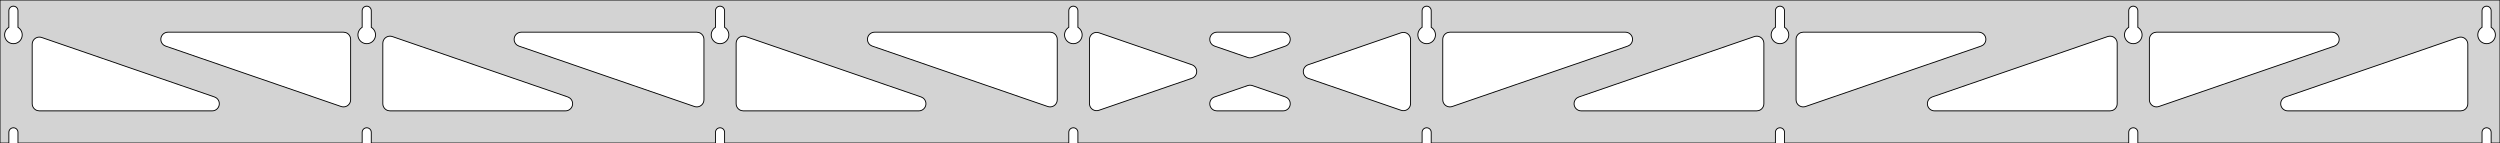 <?xml version="1.0" standalone="no"?>
<!DOCTYPE svg PUBLIC "-//W3C//DTD SVG 1.1//EN" "http://www.w3.org/Graphics/SVG/1.1/DTD/svg11.dtd">
<svg width="1398mm" height="80mm" viewBox="0 -80 1398 80" xmlns="http://www.w3.org/2000/svg" version="1.1">
<title>OpenSCAD Model</title>
<path d="
M 1398,-80 L 0,-80 L 0,-0 L 4.95,-0 L 4.95,-6 L 5.006,-6.53
 L 5.17,-7.037 L 5.437,-7.499 L 5.794,-7.895 L 6.225,-8.208 L 6.712,-8.425 L 7.233,-8.536
 L 7.767,-8.536 L 8.288,-8.425 L 8.775,-8.208 L 9.206,-7.895 L 9.563,-7.499 L 9.83,-7.037
 L 9.994,-6.53 L 10.05,-6 L 10.05,-0 L 202.521,-0 L 202.521,-6 L 202.577,-6.53
 L 202.742,-7.037 L 203.008,-7.499 L 203.365,-7.895 L 203.796,-8.208 L 204.283,-8.425 L 204.805,-8.536
 L 205.338,-8.536 L 205.859,-8.425 L 206.346,-8.208 L 206.778,-7.895 L 207.134,-7.499 L 207.401,-7.037
 L 207.566,-6.53 L 207.621,-6 L 207.621,-0 L 400.093,-0 L 400.093,-6 L 400.149,-6.53
 L 400.313,-7.037 L 400.58,-7.499 L 400.937,-7.895 L 401.368,-8.208 L 401.855,-8.425 L 402.376,-8.536
 L 402.909,-8.536 L 403.431,-8.425 L 403.918,-8.208 L 404.349,-7.895 L 404.706,-7.499 L 404.972,-7.037
 L 405.137,-6.53 L 405.193,-6 L 405.193,-0 L 597.664,-0 L 597.664,-6 L 597.72,-6.53
 L 597.885,-7.037 L 598.151,-7.499 L 598.508,-7.895 L 598.939,-8.208 L 599.426,-8.425 L 599.948,-8.536
 L 600.481,-8.536 L 601.002,-8.425 L 601.489,-8.208 L 601.921,-7.895 L 602.277,-7.499 L 602.544,-7.037
 L 602.709,-6.53 L 602.764,-6 L 602.764,-0 L 795.236,-0 L 795.236,-6 L 795.291,-6.53
 L 795.456,-7.037 L 795.723,-7.499 L 796.079,-7.895 L 796.511,-8.208 L 796.998,-8.425 L 797.519,-8.536
 L 798.052,-8.536 L 798.574,-8.425 L 799.061,-8.208 L 799.492,-7.895 L 799.849,-7.499 L 800.115,-7.037
 L 800.28,-6.53 L 800.336,-6 L 800.336,-0 L 992.807,-0 L 992.807,-6 L 992.863,-6.53
 L 993.028,-7.037 L 993.294,-7.499 L 993.651,-7.895 L 994.082,-8.208 L 994.569,-8.425 L 995.091,-8.536
 L 995.624,-8.536 L 996.145,-8.425 L 996.632,-8.208 L 997.063,-7.895 L 997.42,-7.499 L 997.687,-7.037
 L 997.851,-6.53 L 997.907,-6 L 997.907,-0 L 1190.38,-0 L 1190.38,-6 L 1190.43,-6.53
 L 1190.6,-7.037 L 1190.87,-7.499 L 1191.22,-7.895 L 1191.65,-8.208 L 1192.14,-8.425 L 1192.66,-8.536
 L 1193.2,-8.536 L 1193.72,-8.425 L 1194.2,-8.208 L 1194.63,-7.895 L 1194.99,-7.499 L 1195.26,-7.037
 L 1195.42,-6.53 L 1195.48,-6 L 1195.48,-0 L 1387.95,-0 L 1387.95,-6 L 1388.01,-6.53
 L 1388.17,-7.037 L 1388.44,-7.499 L 1388.79,-7.895 L 1389.22,-8.208 L 1389.71,-8.425 L 1390.23,-8.536
 L 1390.77,-8.536 L 1391.29,-8.425 L 1391.77,-8.208 L 1392.21,-7.895 L 1392.56,-7.499 L 1392.83,-7.037
 L 1392.99,-6.53 L 1393.05,-6 L 1393.05,-0 L 1398,-0 z
M 6.986,-55.607 L 6.477,-55.688 L 5.98,-55.821 L 5.499,-56.005 L 5.04,-56.239 L 4.608,-56.52
 L 4.208,-56.844 L 3.844,-57.208 L 3.52,-57.608 L 3.239,-58.04 L 3.005,-58.499 L 2.821,-58.98
 L 2.688,-59.477 L 2.607,-59.986 L 2.58,-60.5 L 2.607,-61.014 L 2.688,-61.523 L 2.821,-62.02
 L 3.005,-62.501 L 3.239,-62.96 L 3.52,-63.392 L 3.844,-63.792 L 4.208,-64.156 L 4.608,-64.48
 L 4.95,-64.702 L 4.95,-74 L 5.006,-74.53 L 5.17,-75.037 L 5.437,-75.499 L 5.794,-75.895
 L 6.225,-76.208 L 6.712,-76.425 L 7.233,-76.536 L 7.767,-76.536 L 8.288,-76.425 L 8.775,-76.208
 L 9.206,-75.895 L 9.563,-75.499 L 9.83,-75.037 L 9.994,-74.53 L 10.05,-74 L 10.05,-64.702
 L 10.392,-64.48 L 10.792,-64.156 L 11.156,-63.792 L 11.48,-63.392 L 11.761,-62.96 L 11.995,-62.501
 L 12.179,-62.02 L 12.312,-61.523 L 12.393,-61.014 L 12.42,-60.5 L 12.393,-59.986 L 12.312,-59.477
 L 12.179,-58.98 L 11.995,-58.499 L 11.761,-58.04 L 11.48,-57.608 L 11.156,-57.208 L 10.792,-56.844
 L 10.392,-56.52 L 9.96,-56.239 L 9.501,-56.005 L 9.02,-55.821 L 8.523,-55.688 L 8.014,-55.607
 L 7.5,-55.58 z
M 204.557,-55.607 L 204.049,-55.688 L 203.551,-55.821 L 203.07,-56.005 L 202.611,-56.239 L 202.18,-56.52
 L 201.779,-56.844 L 201.415,-57.208 L 201.091,-57.608 L 200.811,-58.04 L 200.577,-58.499 L 200.392,-58.98
 L 200.259,-59.477 L 200.178,-59.986 L 200.151,-60.5 L 200.178,-61.014 L 200.259,-61.523 L 200.392,-62.02
 L 200.577,-62.501 L 200.811,-62.96 L 201.091,-63.392 L 201.415,-63.792 L 201.779,-64.156 L 202.18,-64.48
 L 202.521,-64.702 L 202.521,-74 L 202.577,-74.53 L 202.742,-75.037 L 203.008,-75.499 L 203.365,-75.895
 L 203.796,-76.208 L 204.283,-76.425 L 204.805,-76.536 L 205.338,-76.536 L 205.859,-76.425 L 206.346,-76.208
 L 206.778,-75.895 L 207.134,-75.499 L 207.401,-75.037 L 207.566,-74.53 L 207.621,-74 L 207.621,-64.702
 L 207.963,-64.48 L 208.364,-64.156 L 208.728,-63.792 L 209.052,-63.392 L 209.332,-62.96 L 209.566,-62.501
 L 209.751,-62.02 L 209.884,-61.523 L 209.964,-61.014 L 209.991,-60.5 L 209.964,-59.986 L 209.884,-59.477
 L 209.751,-58.98 L 209.566,-58.499 L 209.332,-58.04 L 209.052,-57.608 L 208.728,-57.208 L 208.364,-56.844
 L 207.963,-56.52 L 207.531,-56.239 L 207.073,-56.005 L 206.592,-55.821 L 206.094,-55.688 L 205.586,-55.607
 L 205.071,-55.58 z
M 402.129,-55.607 L 401.62,-55.688 L 401.122,-55.821 L 400.642,-56.005 L 400.183,-56.239 L 399.751,-56.52
 L 399.351,-56.844 L 398.987,-57.208 L 398.662,-57.608 L 398.382,-58.04 L 398.148,-58.499 L 397.964,-58.98
 L 397.83,-59.477 L 397.75,-59.986 L 397.723,-60.5 L 397.75,-61.014 L 397.83,-61.523 L 397.964,-62.02
 L 398.148,-62.501 L 398.382,-62.96 L 398.662,-63.392 L 398.987,-63.792 L 399.351,-64.156 L 399.751,-64.48
 L 400.093,-64.702 L 400.093,-74 L 400.149,-74.53 L 400.313,-75.037 L 400.58,-75.499 L 400.937,-75.895
 L 401.368,-76.208 L 401.855,-76.425 L 402.376,-76.536 L 402.909,-76.536 L 403.431,-76.425 L 403.918,-76.208
 L 404.349,-75.895 L 404.706,-75.499 L 404.972,-75.037 L 405.137,-74.53 L 405.193,-74 L 405.193,-64.702
 L 405.535,-64.48 L 405.935,-64.156 L 406.299,-63.792 L 406.623,-63.392 L 406.904,-62.96 L 407.137,-62.501
 L 407.322,-62.02 L 407.455,-61.523 L 407.536,-61.014 L 407.563,-60.5 L 407.536,-59.986 L 407.455,-59.477
 L 407.322,-58.98 L 407.137,-58.499 L 406.904,-58.04 L 406.623,-57.608 L 406.299,-57.208 L 405.935,-56.844
 L 405.535,-56.52 L 405.103,-56.239 L 404.644,-56.005 L 404.163,-55.821 L 403.666,-55.688 L 403.157,-55.607
 L 402.643,-55.58 z
M 599.7,-55.607 L 599.191,-55.688 L 598.694,-55.821 L 598.213,-56.005 L 597.754,-56.239 L 597.322,-56.52
 L 596.922,-56.844 L 596.558,-57.208 L 596.234,-57.608 L 595.953,-58.04 L 595.72,-58.499 L 595.535,-58.98
 L 595.402,-59.477 L 595.321,-59.986 L 595.294,-60.5 L 595.321,-61.014 L 595.402,-61.523 L 595.535,-62.02
 L 595.72,-62.501 L 595.953,-62.96 L 596.234,-63.392 L 596.558,-63.792 L 596.922,-64.156 L 597.322,-64.48
 L 597.664,-64.702 L 597.664,-74 L 597.72,-74.53 L 597.885,-75.037 L 598.151,-75.499 L 598.508,-75.895
 L 598.939,-76.208 L 599.426,-76.425 L 599.948,-76.536 L 600.481,-76.536 L 601.002,-76.425 L 601.489,-76.208
 L 601.921,-75.895 L 602.277,-75.499 L 602.544,-75.037 L 602.709,-74.53 L 602.764,-74 L 602.764,-64.702
 L 603.106,-64.48 L 603.506,-64.156 L 603.871,-63.792 L 604.195,-63.392 L 604.475,-62.96 L 604.709,-62.501
 L 604.893,-62.02 L 605.027,-61.523 L 605.107,-61.014 L 605.134,-60.5 L 605.107,-59.986 L 605.027,-59.477
 L 604.893,-58.98 L 604.709,-58.499 L 604.475,-58.04 L 604.195,-57.608 L 603.871,-57.208 L 603.506,-56.844
 L 603.106,-56.52 L 602.674,-56.239 L 602.215,-56.005 L 601.735,-55.821 L 601.237,-55.688 L 600.729,-55.607
 L 600.214,-55.58 z
M 797.271,-55.607 L 796.763,-55.688 L 796.265,-55.821 L 795.785,-56.005 L 795.326,-56.239 L 794.894,-56.52
 L 794.494,-56.844 L 794.129,-57.208 L 793.805,-57.608 L 793.525,-58.04 L 793.291,-58.499 L 793.107,-58.98
 L 792.973,-59.477 L 792.893,-59.986 L 792.866,-60.5 L 792.893,-61.014 L 792.973,-61.523 L 793.107,-62.02
 L 793.291,-62.501 L 793.525,-62.96 L 793.805,-63.392 L 794.129,-63.792 L 794.494,-64.156 L 794.894,-64.48
 L 795.236,-64.702 L 795.236,-74 L 795.291,-74.53 L 795.456,-75.037 L 795.723,-75.499 L 796.079,-75.895
 L 796.511,-76.208 L 796.998,-76.425 L 797.519,-76.536 L 798.052,-76.536 L 798.574,-76.425 L 799.061,-76.208
 L 799.492,-75.895 L 799.849,-75.499 L 800.115,-75.037 L 800.28,-74.53 L 800.336,-74 L 800.336,-64.702
 L 800.678,-64.48 L 801.078,-64.156 L 801.442,-63.792 L 801.766,-63.392 L 802.047,-62.96 L 802.28,-62.501
 L 802.465,-62.02 L 802.598,-61.523 L 802.679,-61.014 L 802.706,-60.5 L 802.679,-59.986 L 802.598,-59.477
 L 802.465,-58.98 L 802.28,-58.499 L 802.047,-58.04 L 801.766,-57.608 L 801.442,-57.208 L 801.078,-56.844
 L 800.678,-56.52 L 800.246,-56.239 L 799.787,-56.005 L 799.306,-55.821 L 798.809,-55.688 L 798.3,-55.607
 L 797.786,-55.58 z
M 994.843,-55.607 L 994.334,-55.688 L 993.837,-55.821 L 993.356,-56.005 L 992.897,-56.239 L 992.465,-56.52
 L 992.065,-56.844 L 991.701,-57.208 L 991.377,-57.608 L 991.096,-58.04 L 990.863,-58.499 L 990.678,-58.98
 L 990.545,-59.477 L 990.464,-59.986 L 990.437,-60.5 L 990.464,-61.014 L 990.545,-61.523 L 990.678,-62.02
 L 990.863,-62.501 L 991.096,-62.96 L 991.377,-63.392 L 991.701,-63.792 L 992.065,-64.156 L 992.465,-64.48
 L 992.807,-64.702 L 992.807,-74 L 992.863,-74.53 L 993.028,-75.037 L 993.294,-75.499 L 993.651,-75.895
 L 994.082,-76.208 L 994.569,-76.425 L 995.091,-76.536 L 995.624,-76.536 L 996.145,-76.425 L 996.632,-76.208
 L 997.063,-75.895 L 997.42,-75.499 L 997.687,-75.037 L 997.851,-74.53 L 997.907,-74 L 997.907,-64.702
 L 998.249,-64.48 L 998.649,-64.156 L 999.013,-63.792 L 999.337,-63.392 L 999.618,-62.96 L 999.852,-62.501
 L 1000.04,-62.02 L 1000.17,-61.523 L 1000.25,-61.014 L 1000.28,-60.5 L 1000.25,-59.986 L 1000.17,-59.477
 L 1000.04,-58.98 L 999.852,-58.499 L 999.618,-58.04 L 999.337,-57.608 L 999.013,-57.208 L 998.649,-56.844
 L 998.249,-56.52 L 997.817,-56.239 L 997.358,-56.005 L 996.877,-55.821 L 996.38,-55.688 L 995.871,-55.607
 L 995.357,-55.58 z
M 1192.41,-55.607 L 1191.91,-55.688 L 1191.41,-55.821 L 1190.93,-56.005 L 1190.47,-56.239 L 1190.04,-56.52
 L 1189.64,-56.844 L 1189.27,-57.208 L 1188.95,-57.608 L 1188.67,-58.04 L 1188.43,-58.499 L 1188.25,-58.98
 L 1188.12,-59.477 L 1188.04,-59.986 L 1188.01,-60.5 L 1188.04,-61.014 L 1188.12,-61.523 L 1188.25,-62.02
 L 1188.43,-62.501 L 1188.67,-62.96 L 1188.95,-63.392 L 1189.27,-63.792 L 1189.64,-64.156 L 1190.04,-64.48
 L 1190.38,-64.702 L 1190.38,-74 L 1190.43,-74.53 L 1190.6,-75.037 L 1190.87,-75.499 L 1191.22,-75.895
 L 1191.65,-76.208 L 1192.14,-76.425 L 1192.66,-76.536 L 1193.2,-76.536 L 1193.72,-76.425 L 1194.2,-76.208
 L 1194.63,-75.895 L 1194.99,-75.499 L 1195.26,-75.037 L 1195.42,-74.53 L 1195.48,-74 L 1195.48,-64.702
 L 1195.82,-64.48 L 1196.22,-64.156 L 1196.58,-63.792 L 1196.91,-63.392 L 1197.19,-62.96 L 1197.42,-62.501
 L 1197.61,-62.02 L 1197.74,-61.523 L 1197.82,-61.014 L 1197.85,-60.5 L 1197.82,-59.986 L 1197.74,-59.477
 L 1197.61,-58.98 L 1197.42,-58.499 L 1197.19,-58.04 L 1196.91,-57.608 L 1196.58,-57.208 L 1196.22,-56.844
 L 1195.82,-56.52 L 1195.39,-56.239 L 1194.93,-56.005 L 1194.45,-55.821 L 1193.95,-55.688 L 1193.44,-55.607
 L 1192.93,-55.58 z
M 1389.99,-55.607 L 1389.48,-55.688 L 1388.98,-55.821 L 1388.5,-56.005 L 1388.04,-56.239 L 1387.61,-56.52
 L 1387.21,-56.844 L 1386.84,-57.208 L 1386.52,-57.608 L 1386.24,-58.04 L 1386.01,-58.499 L 1385.82,-58.98
 L 1385.69,-59.477 L 1385.61,-59.986 L 1385.58,-60.5 L 1385.61,-61.014 L 1385.69,-61.523 L 1385.82,-62.02
 L 1386.01,-62.501 L 1386.24,-62.96 L 1386.52,-63.392 L 1386.84,-63.792 L 1387.21,-64.156 L 1387.61,-64.48
 L 1387.95,-64.702 L 1387.95,-74 L 1388.01,-74.53 L 1388.17,-75.037 L 1388.44,-75.499 L 1388.79,-75.895
 L 1389.23,-76.208 L 1389.71,-76.425 L 1390.23,-76.536 L 1390.77,-76.536 L 1391.29,-76.425 L 1391.77,-76.208
 L 1392.21,-75.895 L 1392.56,-75.499 L 1392.83,-75.037 L 1392.99,-74.53 L 1393.05,-74 L 1393.05,-64.702
 L 1393.39,-64.48 L 1393.79,-64.156 L 1394.16,-63.792 L 1394.48,-63.392 L 1394.76,-62.96 L 1394.99,-62.501
 L 1395.18,-62.02 L 1395.31,-61.523 L 1395.39,-61.014 L 1395.42,-60.5 L 1395.39,-59.986 L 1395.31,-59.477
 L 1395.18,-58.98 L 1394.99,-58.499 L 1394.76,-58.04 L 1394.48,-57.608 L 1394.16,-57.208 L 1393.79,-56.844
 L 1393.39,-56.52 L 1392.96,-56.239 L 1392.5,-56.005 L 1392.02,-55.821 L 1391.52,-55.688 L 1391.01,-55.607
 L 1390.5,-55.58 z
M 809.616,-20.396 L 808.846,-20.723 L 808.161,-21.202 L 807.591,-21.814 L 807.16,-22.531 L 806.888,-23.321
 L 806.786,-24.221 L 806.786,-58 L 806.873,-58.832 L 807.132,-59.627 L 807.55,-60.351 L 808.109,-60.973
 L 808.786,-61.464 L 809.55,-61.804 L 810.786,-62 L 908.93,-62 L 909.762,-61.913 L 910.557,-61.654
 L 911.281,-61.236 L 911.903,-60.676 L 912.394,-60 L 912.734,-59.236 L 912.908,-58.418 L 912.908,-57.582
 L 912.734,-56.764 L 912.394,-56 L 911.903,-55.324 L 911.281,-54.764 L 910.232,-54.218 L 812.087,-20.439
 L 811.273,-20.25 L 810.437,-20.236 z
M 698.513,-47.661 L 697.698,-47.849 L 679.195,-54.218 L 678.146,-54.764 L 677.524,-55.324 L 677.033,-56
 L 676.692,-56.764 L 676.519,-57.582 L 676.519,-58.418 L 676.692,-59.236 L 677.033,-60 L 677.524,-60.676
 L 678.146,-61.236 L 678.87,-61.654 L 679.665,-61.913 L 680.497,-62 L 717.503,-62 L 718.673,-61.825
 L 719.443,-61.498 L 720.128,-61.019 L 720.698,-60.407 L 721.129,-59.69 L 721.401,-58.899 L 721.503,-58.069
 L 721.43,-57.236 L 721.185,-56.437 L 720.78,-55.705 L 720.231,-55.074 L 719.563,-54.571 L 718.805,-54.218
 L 700.302,-47.849 L 699.349,-47.647 z
M 586.727,-20.25 L 585.913,-20.439 L 487.768,-54.218 L 486.719,-54.764 L 486.097,-55.324 L 485.606,-56
 L 485.266,-56.764 L 485.092,-57.582 L 485.092,-58.418 L 485.266,-59.236 L 485.606,-60 L 486.097,-60.676
 L 486.719,-61.236 L 487.443,-61.654 L 488.238,-61.913 L 489.07,-62 L 587.214,-62 L 588.45,-61.804
 L 589.214,-61.464 L 589.891,-60.973 L 590.45,-60.351 L 590.868,-59.627 L 591.127,-58.832 L 591.214,-58
 L 591.214,-24.221 L 591.112,-23.321 L 590.84,-22.531 L 590.409,-21.814 L 589.839,-21.202 L 589.154,-20.723
 L 588.384,-20.396 L 587.563,-20.236 z
M 389.156,-20.25 L 388.341,-20.439 L 290.197,-54.218 L 289.147,-54.764 L 288.526,-55.324 L 288.034,-56
 L 287.694,-56.764 L 287.52,-57.582 L 287.52,-58.418 L 287.694,-59.236 L 288.034,-60 L 288.526,-60.676
 L 289.147,-61.236 L 289.871,-61.654 L 290.667,-61.913 L 291.498,-62 L 389.643,-62 L 390.879,-61.804
 L 391.643,-61.464 L 392.319,-60.973 L 392.879,-60.351 L 393.297,-59.627 L 393.555,-58.832 L 393.643,-58
 L 393.643,-24.221 L 393.54,-23.321 L 393.268,-22.531 L 392.838,-21.814 L 392.267,-21.202 L 391.583,-20.723
 L 390.813,-20.396 L 389.992,-20.236 z
M 1204.76,-20.396 L 1203.99,-20.723 L 1203.3,-21.202 L 1202.73,-21.814 L 1202.3,-22.531 L 1202.03,-23.321
 L 1201.93,-24.221 L 1201.93,-58 L 1202.02,-58.832 L 1202.27,-59.627 L 1202.69,-60.351 L 1203.25,-60.973
 L 1203.93,-61.464 L 1204.69,-61.804 L 1205.93,-62 L 1304.07,-62 L 1304.9,-61.913 L 1305.7,-61.654
 L 1306.42,-61.236 L 1307.05,-60.676 L 1307.54,-60 L 1307.88,-59.236 L 1308.05,-58.418 L 1308.05,-57.582
 L 1307.88,-56.764 L 1307.54,-56 L 1307.05,-55.324 L 1306.42,-54.764 L 1305.37,-54.218 L 1207.23,-20.439
 L 1206.42,-20.25 L 1205.58,-20.236 z
M 191.584,-20.25 L 190.77,-20.439 L 92.625,-54.218 L 91.576,-54.764 L 90.954,-55.324 L 90.463,-56
 L 90.123,-56.764 L 89.949,-57.582 L 89.949,-58.418 L 90.123,-59.236 L 90.463,-60 L 90.954,-60.676
 L 91.576,-61.236 L 92.3,-61.654 L 93.095,-61.913 L 93.927,-62 L 192.071,-62 L 193.307,-61.804
 L 194.071,-61.464 L 194.748,-60.973 L 195.307,-60.351 L 195.726,-59.627 L 195.984,-58.832 L 196.071,-58
 L 196.071,-24.221 L 195.969,-23.321 L 195.697,-22.531 L 195.266,-21.814 L 194.696,-21.202 L 194.011,-20.723
 L 193.241,-20.396 L 192.421,-20.236 z
M 1007.19,-20.396 L 1006.42,-20.723 L 1005.73,-21.202 L 1005.16,-21.814 L 1004.73,-22.531 L 1004.46,-23.321
 L 1004.36,-24.221 L 1004.36,-58 L 1004.44,-58.832 L 1004.7,-59.627 L 1005.12,-60.351 L 1005.68,-60.973
 L 1006.36,-61.464 L 1007.12,-61.804 L 1008.36,-62 L 1106.5,-62 L 1107.33,-61.913 L 1108.13,-61.654
 L 1108.85,-61.236 L 1109.47,-60.676 L 1109.97,-60 L 1110.31,-59.236 L 1110.48,-58.418 L 1110.48,-57.582
 L 1110.31,-56.764 L 1109.97,-56 L 1109.47,-55.324 L 1108.85,-54.764 L 1107.8,-54.218 L 1009.66,-20.439
 L 1008.84,-20.25 L 1008.01,-20.236 z
M 612.796,-18.128 L 611.978,-18.302 L 611.214,-18.642 L 610.538,-19.133 L 609.978,-19.755 L 609.56,-20.479
 L 609.302,-21.274 L 609.214,-22.106 L 609.214,-57.894 L 609.317,-58.793 L 609.589,-59.584 L 610.019,-60.301
 L 610.59,-60.913 L 611.275,-61.392 L 612.044,-61.719 L 612.865,-61.879 L 613.701,-61.864 L 614.516,-61.676
 L 666.507,-43.782 L 667.145,-43.498 L 667.83,-43.019 L 668.4,-42.407 L 668.83,-41.69 L 669.103,-40.899
 L 669.204,-40.069 L 669.131,-39.236 L 668.887,-38.437 L 668.481,-37.705 L 667.933,-37.074 L 667.265,-36.571
 L 666.507,-36.218 L 614.516,-18.324 L 613.632,-18.128 z
M 784.299,-18.136 L 783.484,-18.324 L 731.493,-36.218 L 730.855,-36.502 L 730.17,-36.981 L 729.6,-37.593
 L 729.17,-38.31 L 728.897,-39.101 L 728.796,-39.931 L 728.869,-40.764 L 729.113,-41.563 L 729.519,-42.295
 L 730.067,-42.926 L 730.735,-43.429 L 731.493,-43.782 L 783.484,-61.676 L 784.368,-61.872 L 785.204,-61.872
 L 786.022,-61.698 L 786.786,-61.358 L 787.462,-60.867 L 788.022,-60.245 L 788.44,-59.521 L 788.698,-58.726
 L 788.786,-57.894 L 788.786,-22.106 L 788.683,-21.207 L 788.411,-20.416 L 787.981,-19.699 L 787.41,-19.087
 L 786.725,-18.608 L 785.956,-18.281 L 785.135,-18.121 z
M 218.071,-18 L 216.835,-18.196 L 216.071,-18.536 L 215.395,-19.027 L 214.835,-19.649 L 214.417,-20.373
 L 214.159,-21.168 L 214.071,-22 L 214.071,-55.779 L 214.174,-56.679 L 214.446,-57.469 L 214.877,-58.186
 L 215.447,-58.798 L 216.132,-59.278 L 216.901,-59.604 L 217.722,-59.764 L 218.558,-59.749 L 219.373,-59.562
 L 317.518,-25.782 L 318.567,-25.236 L 319.188,-24.677 L 319.68,-24 L 320.02,-23.236 L 320.194,-22.418
 L 320.194,-21.582 L 320.02,-20.764 L 319.68,-20 L 319.188,-19.323 L 318.567,-18.764 L 317.843,-18.346
 L 317.048,-18.087 L 316.216,-18 z
M 415.643,-18 L 414.407,-18.196 L 413.643,-18.536 L 412.966,-19.027 L 412.407,-19.649 L 411.989,-20.373
 L 411.73,-21.168 L 411.643,-22 L 411.643,-55.779 L 411.745,-56.679 L 412.017,-57.469 L 412.448,-58.186
 L 413.018,-58.798 L 413.703,-59.278 L 414.473,-59.604 L 415.294,-59.764 L 416.13,-59.749 L 416.945,-59.562
 L 515.089,-25.782 L 516.138,-25.236 L 516.76,-24.677 L 517.251,-24 L 517.592,-23.236 L 517.765,-22.418
 L 517.765,-21.582 L 517.592,-20.764 L 517.251,-20 L 516.76,-19.323 L 516.138,-18.764 L 515.414,-18.346
 L 514.619,-18.087 L 513.787,-18 z
M 884.213,-18 L 883.381,-18.087 L 882.586,-18.346 L 881.862,-18.764 L 881.24,-19.323 L 880.749,-20
 L 880.408,-20.764 L 880.235,-21.582 L 880.235,-22.418 L 880.408,-23.236 L 880.749,-24 L 881.24,-24.677
 L 881.862,-25.236 L 882.911,-25.782 L 981.055,-59.562 L 981.87,-59.749 L 982.706,-59.764 L 983.527,-59.604
 L 984.297,-59.278 L 984.982,-58.798 L 985.552,-58.186 L 985.983,-57.469 L 986.255,-56.679 L 986.357,-55.779
 L 986.357,-22 L 986.27,-21.168 L 986.011,-20.373 L 985.593,-19.649 L 985.034,-19.027 L 984.357,-18.536
 L 983.593,-18.196 L 982.357,-18 z
M 1081.78,-18 L 1080.95,-18.087 L 1080.16,-18.346 L 1079.43,-18.764 L 1078.81,-19.323 L 1078.32,-20
 L 1077.98,-20.764 L 1077.81,-21.582 L 1077.81,-22.418 L 1077.98,-23.236 L 1078.32,-24 L 1078.81,-24.677
 L 1079.43,-25.236 L 1080.48,-25.782 L 1178.63,-59.562 L 1179.44,-59.749 L 1180.28,-59.764 L 1181.1,-59.604
 L 1181.87,-59.278 L 1182.55,-58.798 L 1183.12,-58.186 L 1183.55,-57.469 L 1183.83,-56.679 L 1183.93,-55.779
 L 1183.93,-22 L 1183.84,-21.168 L 1183.58,-20.373 L 1183.16,-19.649 L 1182.61,-19.027 L 1181.93,-18.536
 L 1181.16,-18.196 L 1179.93,-18 z
M 22,-18 L 20.764,-18.196 L 20,-18.536 L 19.323,-19.027 L 18.764,-19.649 L 18.346,-20.373
 L 18.087,-21.168 L 18,-22 L 18,-55.263 L 18.102,-56.162 L 18.375,-56.953 L 18.805,-57.67
 L 19.375,-58.282 L 20.06,-58.761 L 20.83,-59.088 L 21.651,-59.248 L 22.487,-59.233 L 23.302,-59.045
 L 119.946,-25.782 L 120.996,-25.236 L 121.617,-24.677 L 122.109,-24 L 122.449,-23.236 L 122.623,-22.418
 L 122.623,-21.582 L 122.449,-20.764 L 122.109,-20 L 121.617,-19.323 L 120.996,-18.764 L 120.271,-18.346
 L 119.476,-18.087 L 118.644,-18 z
M 1279.36,-18 L 1278.52,-18.087 L 1277.73,-18.346 L 1277,-18.764 L 1276.38,-19.323 L 1275.89,-20
 L 1275.55,-20.764 L 1275.38,-21.582 L 1275.38,-22.418 L 1275.55,-23.236 L 1275.89,-24 L 1276.38,-24.677
 L 1277,-25.236 L 1278.05,-25.782 L 1374.7,-59.045 L 1375.51,-59.233 L 1376.35,-59.248 L 1377.17,-59.088
 L 1377.94,-58.761 L 1378.62,-58.282 L 1379.19,-57.67 L 1379.63,-56.953 L 1379.9,-56.162 L 1380,-55.263
 L 1380,-22 L 1379.91,-21.168 L 1379.65,-20.373 L 1379.24,-19.649 L 1378.68,-19.027 L 1378,-18.536
 L 1377.24,-18.196 L 1376,-18 z
M 680.497,-18 L 679.327,-18.175 L 678.557,-18.502 L 677.872,-18.982 L 677.302,-19.593 L 676.871,-20.31
 L 676.599,-21.101 L 676.497,-21.931 L 676.57,-22.764 L 676.815,-23.563 L 677.22,-24.295 L 677.769,-24.926
 L 678.437,-25.429 L 679.195,-25.782 L 697.698,-32.151 L 698.651,-32.353 L 699.487,-32.339 L 700.302,-32.151
 L 718.805,-25.782 L 719.854,-25.236 L 720.476,-24.677 L 720.967,-24 L 721.308,-23.236 L 721.481,-22.418
 L 721.481,-21.582 L 721.308,-20.764 L 720.967,-20 L 720.476,-19.323 L 719.854,-18.764 L 719.13,-18.346
 L 718.335,-18.087 L 717.503,-18 z
" stroke="black" fill="lightgray" stroke-width="0.5"/>
</svg>
